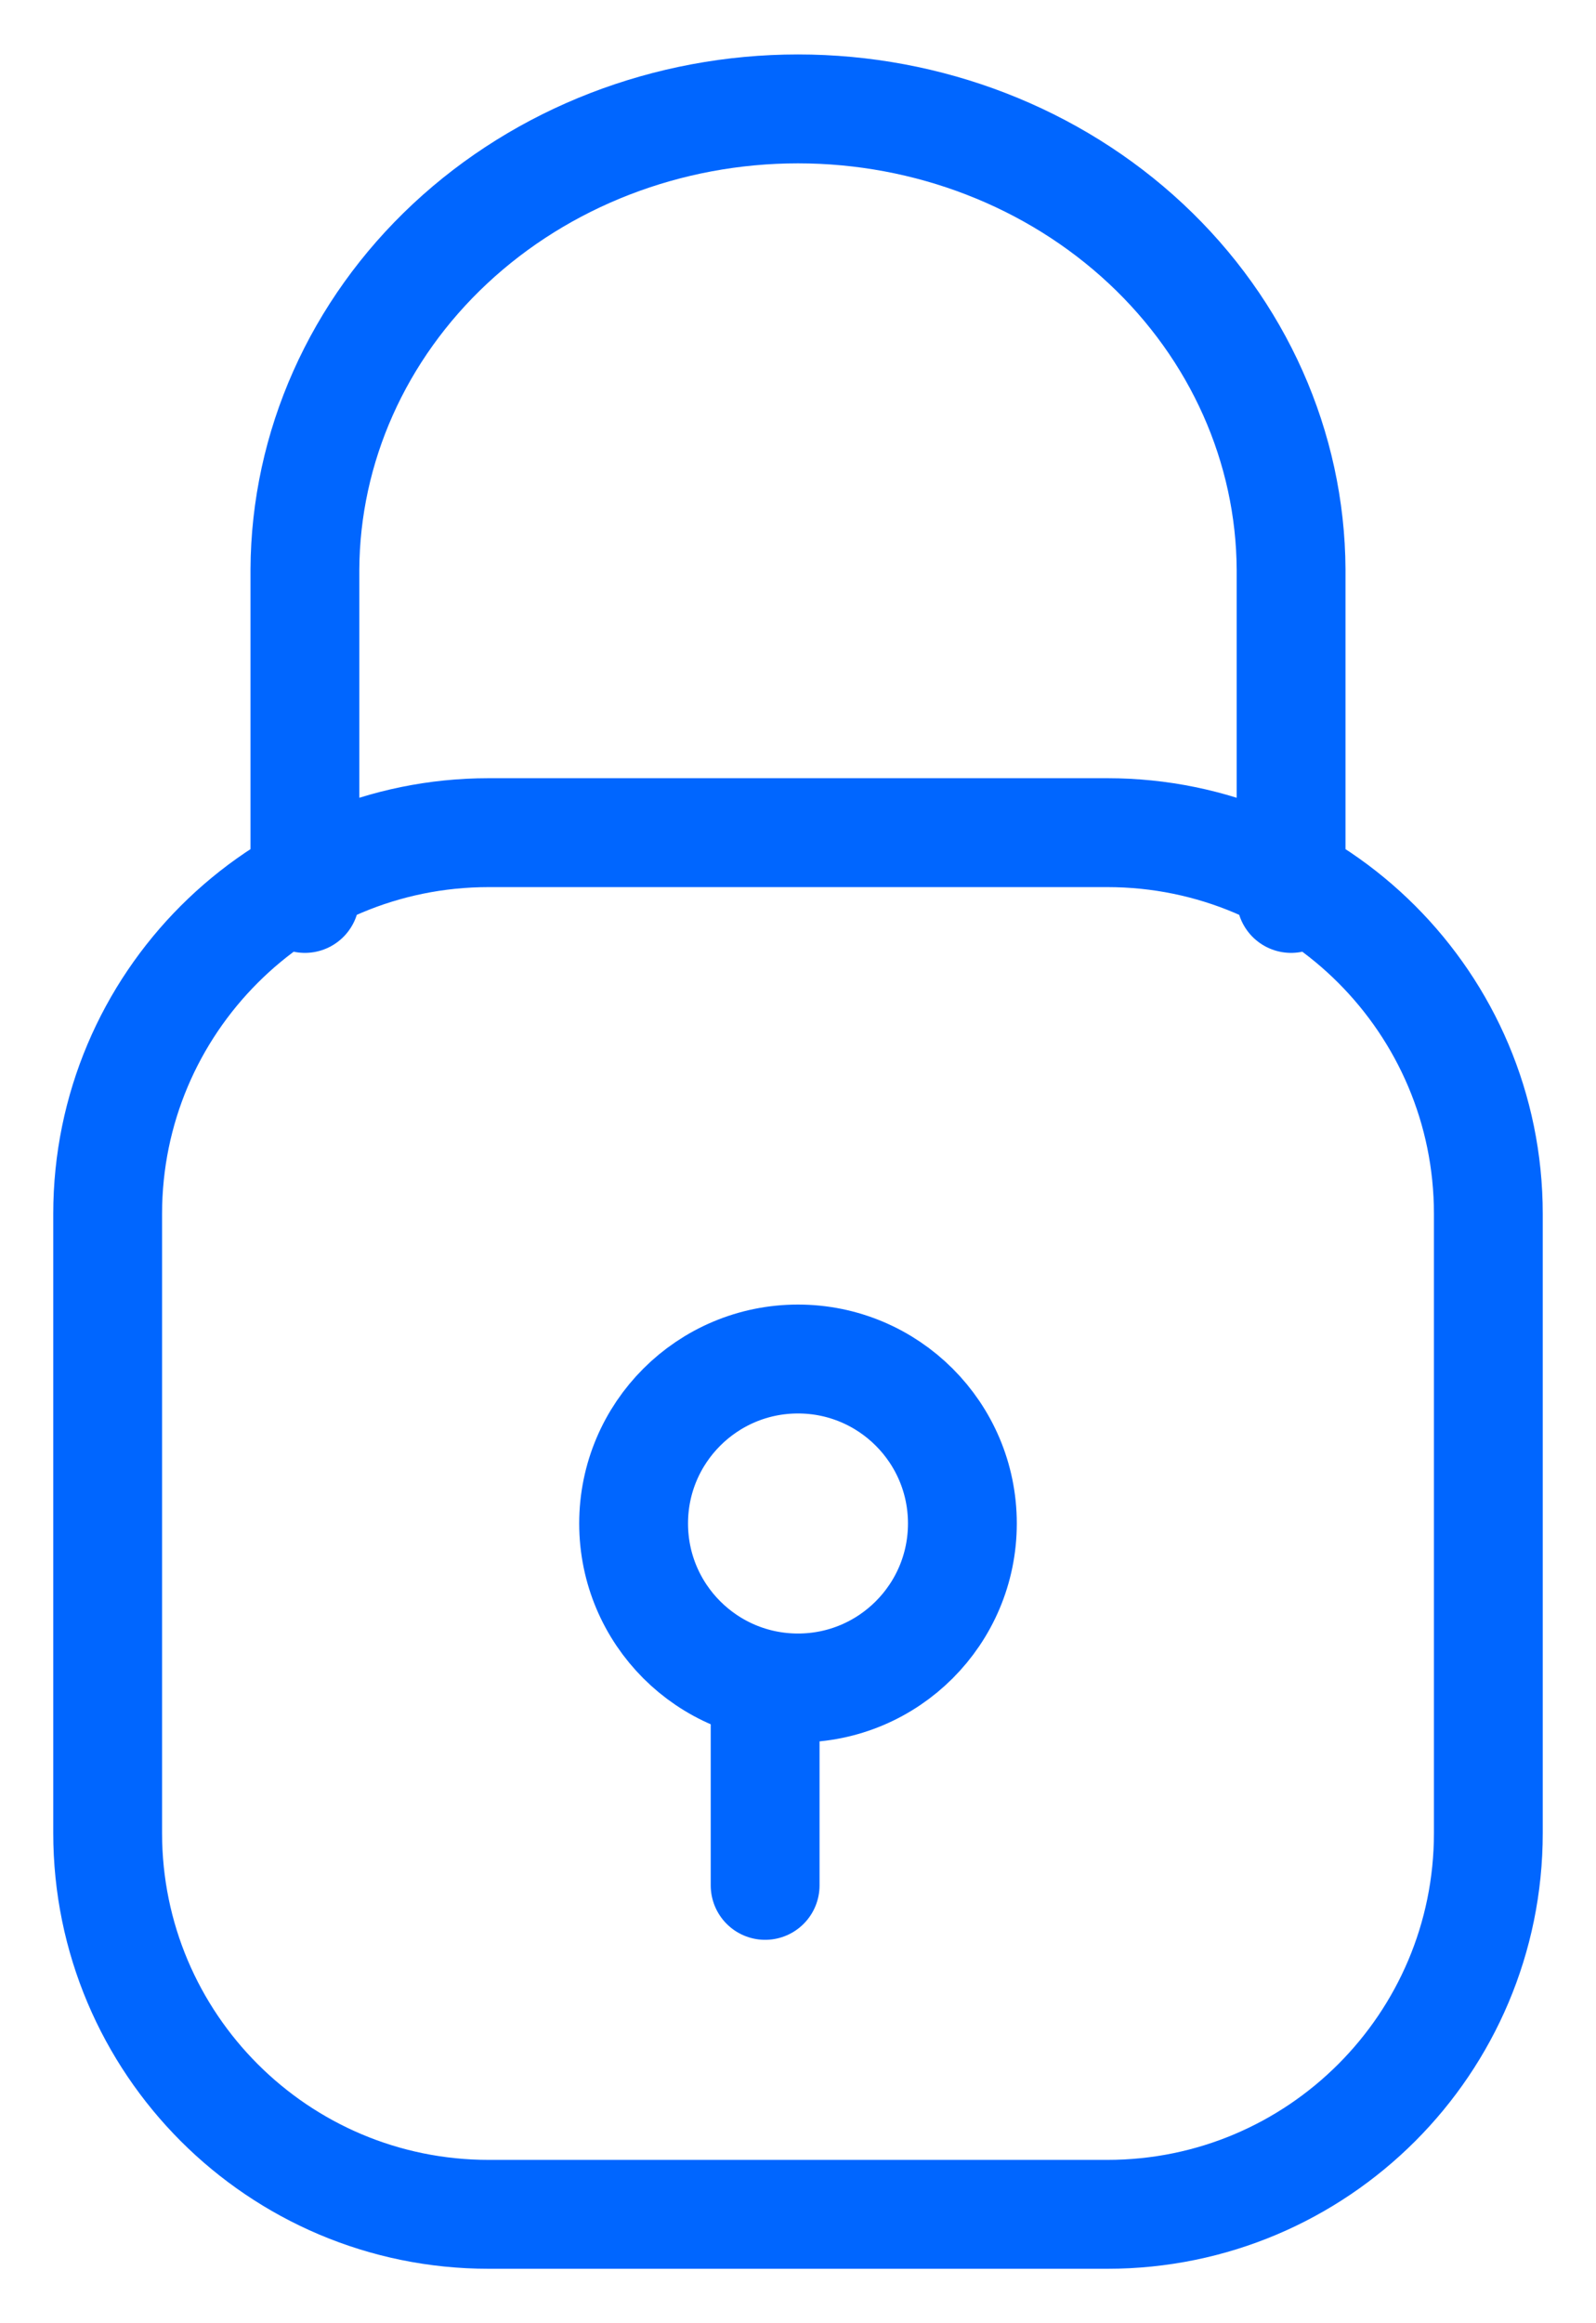 <svg width="22" height="32" viewBox="0 0 22 32" fill="none" xmlns="http://www.w3.org/2000/svg">
<path d="M17.797 12.375V7.844C17.788 6.159 17.069 4.545 15.795 3.356C14.521 2.167 12.797 1.5 11 1.5C9.203 1.5 7.479 2.167 6.205 3.356C4.931 4.545 4.211 6.159 4.203 7.844V12.375M10.547 25.969V23.25M13.266 20.984C13.266 22.236 12.251 23.25 11 23.25C9.749 23.25 8.734 22.236 8.734 20.984C8.734 19.733 9.749 18.719 11 18.719C12.251 18.719 13.266 19.733 13.266 20.984ZM6.736 11.469H15.264C18.164 11.469 20.516 13.82 20.516 16.72V25.248C20.516 28.149 18.164 30.5 15.264 30.5H6.736C3.836 30.5 1.484 28.149 1.484 25.248V16.72C1.484 13.82 3.836 11.469 6.736 11.469Z" stroke="#0066FF" stroke-width="1.5" stroke-linecap="round" stroke-linejoin="round"/>
</svg>
